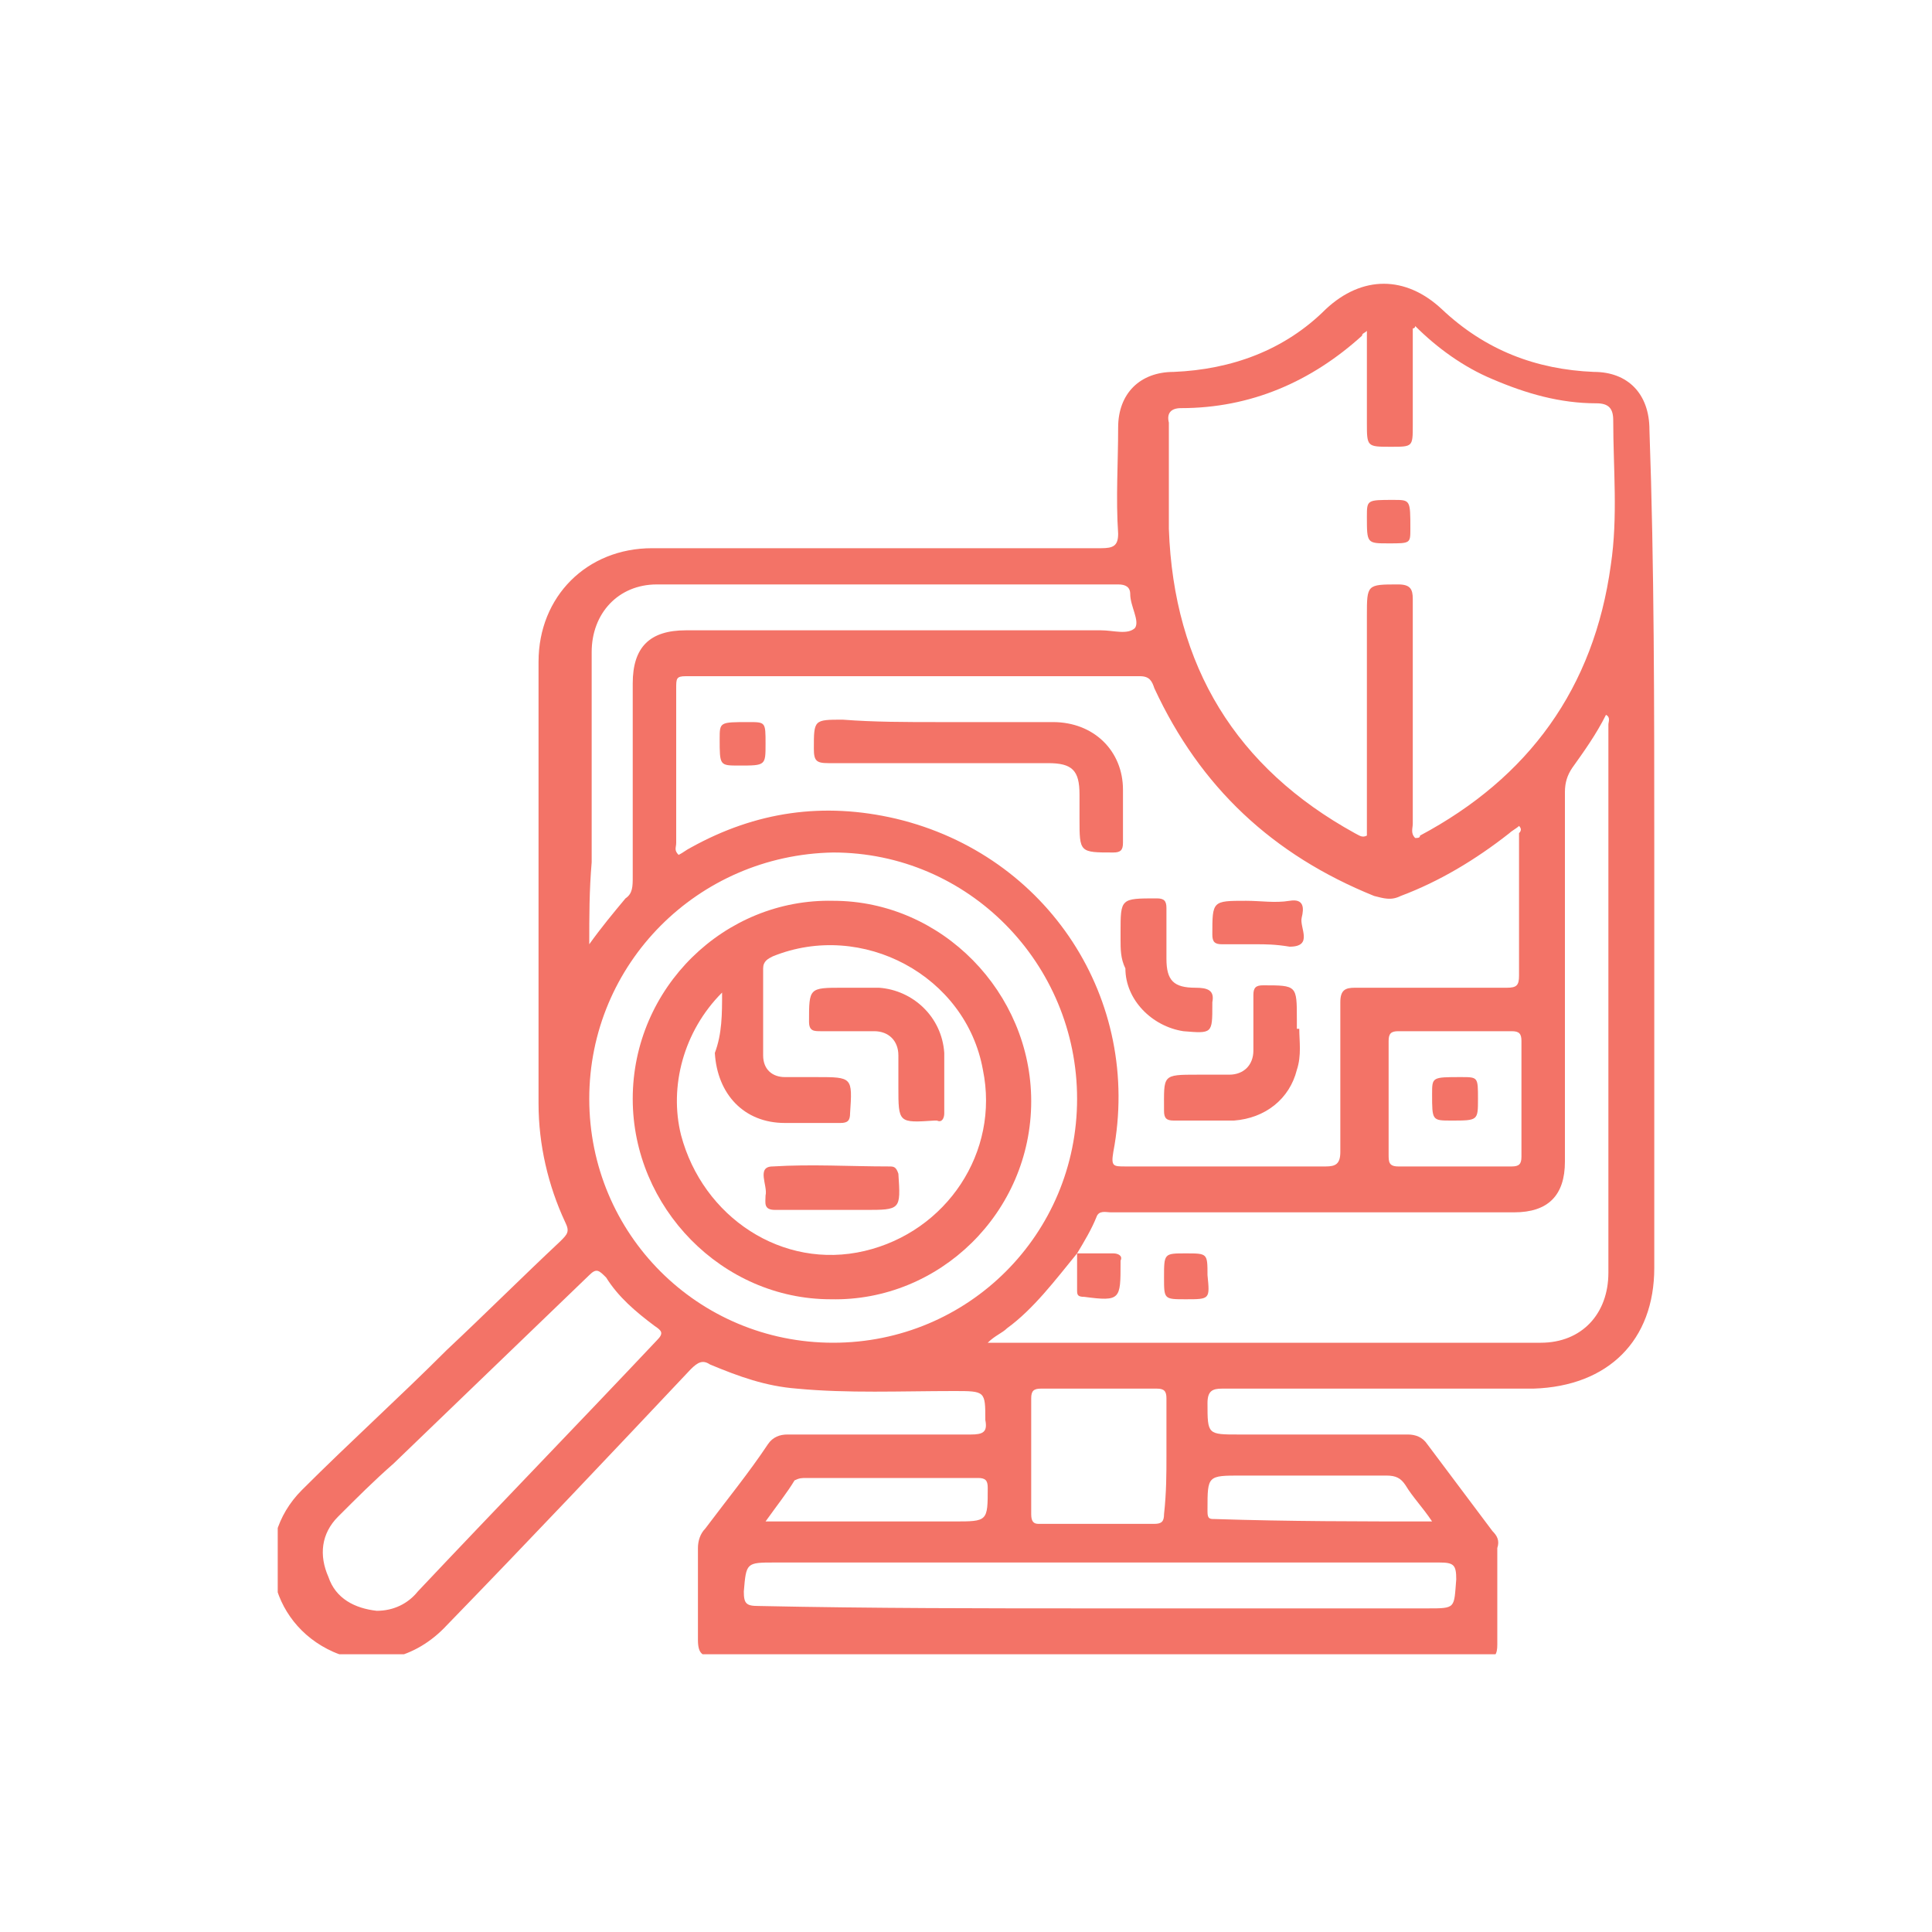 <?xml version="1.0" encoding="utf-8"?>
<!-- Generator: Adobe Illustrator 25.4.1, SVG Export Plug-In . SVG Version: 6.00 Build 0)  -->
<svg version="1.1" id="Layer_1" xmlns="http://www.w3.org/2000/svg" xmlns:xlink="http://www.w3.org/1999/xlink" x="0px" y="0px"
	 viewBox="0 0 80 80" style="enable-background:new 0 0 80 80;" xml:space="preserve">
<style type="text/css">
	.st0{clip-path:url(#SVGID_00000181767297519684234280000011026398664234593455_);fill:#F37367;}
	.st1{clip-path:url(#SVGID_00000093160273894333136700000011733592026449630089_);fill:#F37367;}
	.st2{clip-path:url(#SVGID_00000140716033873706418770000013254842903422418599_);fill:#F37367;}
	.st3{clip-path:url(#SVGID_00000062165347156357068090000002272367400074347687_);fill:#F37367;}
	.st4{clip-path:url(#SVGID_00000170250397896937495520000012209820957544788125_);fill:#F37367;}
	.st5{clip-path:url(#SVGID_00000052825157245034106210000011705083876562042508_);fill:#F37367;}
	.st6{clip-path:url(#SVGID_00000016777801629133071630000011945982541403828128_);fill:#F37367;}
	.st7{clip-path:url(#SVGID_00000127741485272195142850000011300046875392067736_);fill:#F37367;}
	.st8{clip-path:url(#SVGID_00000031920212260114920070000012425688733997049991_);fill:#F37367;}
	.st9{clip-path:url(#SVGID_00000116954620954418790710000012997706842206976661_);fill:#F37367;}
	.st10{clip-path:url(#SVGID_00000016058333168365402990000003903628831632082580_);fill:#F37367;}
	.st11{clip-path:url(#SVGID_00000003806189720558801430000014190591188526101120_);fill:#F37367;}
	.st12{clip-path:url(#SVGID_00000114767340916962075390000007801915633787569538_);fill:#F37367;}
	.st13{clip-path:url(#SVGID_00000157300593507142711740000011151752907523407764_);fill:#F37367;}
	.st14{clip-path:url(#SVGID_00000027568100513117415310000001199209443001137537_);fill:#F37367;}
	.st15{clip-path:url(#SVGID_00000162315348606153041820000011852229059569572263_);fill:#F37367;}
	.st16{clip-path:url(#SVGID_00000156582837984366010370000014604184438932712116_);fill:#F37367;}
</style>
<g>
	<defs>
		<rect id="SVGID_00000139280179805237538900000006820203917299111327_" x="11.5" y="11.5" width="57" height="57"/>
	</defs>
	<clipPath id="SVGID_00000037662862475718292780000017960424648047933613_">
		<use xlink:href="#SVGID_00000139280179805237538900000006820203917299111327_"  style="overflow:visible;"/>
	</clipPath>
	<path style="clip-path:url(#SVGID_00000037662862475718292780000017960424648047933613_);fill:#F37367;" d="M59.3,63
		c-0.4-0.6-0.8-1-1.1-1.5c-0.2-0.3-0.4-0.4-0.8-0.4c-2,0-4,0-6,0c-1.4,0-1.4,0-1.4,1.4c0,0,0,0.1,0,0.1c0,0.3,0.1,0.3,0.3,0.3
		C53.4,63,56.3,63,59.3,63 M31.7,63h7.8c1.4,0,1.4,0,1.4-1.4c0-0.3-0.1-0.4-0.4-0.4c-2.4,0-4.7,0-7.1,0c-0.2,0-0.3,0-0.5,0.1
		C32.6,61.8,32.2,62.3,31.7,63 M57.5,45.5c0,0.8,0,1.5,0,2.3c0,0.3,0,0.5,0.4,0.5c1.6,0,3.1,0,4.7,0c0.3,0,0.4-0.1,0.4-0.4
		c0-1.6,0-3.2,0-4.8c0-0.3-0.1-0.4-0.4-0.4c-1.6,0-3.1,0-4.7,0c-0.3,0-0.4,0.1-0.4,0.4C57.5,43.9,57.5,44.7,57.5,45.5 M48.3,60.3
		c0-0.8,0-1.6,0-2.4c0-0.3-0.1-0.4-0.4-0.4c-1.6,0-3.2,0-4.8,0c-0.3,0-0.4,0.1-0.4,0.4c0,1.6,0,3.2,0,4.8c0,0.3,0.1,0.4,0.3,0.4
		c1.6,0,3.2,0,4.8,0c0.3,0,0.4-0.1,0.4-0.4C48.3,61.8,48.3,61,48.3,60.3 M45.5,66.6h13.6c1.2,0,1.1,0,1.2-1.2c0-0.6-0.1-0.7-0.7-0.7
		c-9.2,0-18.3,0-27.5,0c-1.2,0-1.2,0-1.3,1.2c0,0.5,0.1,0.6,0.6,0.6C36.1,66.6,40.8,66.6,45.5,66.6 M24.4,39.1
		c0.5-0.7,1-1.3,1.5-1.9c0.3-0.2,0.3-0.5,0.3-0.9c0-2.7,0-5.4,0-8c0-1.5,0.7-2.2,2.2-2.2c5.7,0,11.4,0,17.2,0c0.5,0,1.1,0.2,1.4-0.1
		c0.2-0.3-0.2-0.9-0.2-1.4c0-0.3-0.2-0.4-0.5-0.4c-6.4,0-12.7,0-19.1,0c-1.6,0-2.7,1.2-2.7,2.8c0,2.9,0,5.8,0,8.7
		C24.4,36.9,24.4,37.9,24.4,39.1 M15.6,66.7c0.7,0,1.3-0.3,1.7-0.8c3.3-3.5,6.6-6.9,9.9-10.4c0.3-0.3,0.2-0.4-0.1-0.6
		c-0.8-0.6-1.5-1.2-2-2c-0.3-0.3-0.4-0.4-0.7-0.1c-2.7,2.6-5.4,5.2-8.1,7.8c-0.8,0.7-1.5,1.4-2.3,2.2c-0.7,0.7-0.8,1.6-0.4,2.5
		C13.9,66.2,14.7,66.6,15.6,66.7 M24.4,45.5c0,5.6,4.5,10.1,10.1,10.1c5.6,0,10.1-4.5,10.1-10.1c0-5.6-4.5-10.2-10.1-10.2
		C28.9,35.4,24.4,39.9,24.4,45.5 M62.9,34.2c-0.1,0.1-0.3,0.2-0.4,0.3c-1.4,1.1-2.9,2-4.5,2.6c-0.4,0.2-0.7,0.1-1.1,0
		c-4.2-1.7-7.2-4.5-9.1-8.6c-0.1-0.3-0.2-0.5-0.6-0.5c-6.3,0-12.5,0-18.8,0c-0.4,0-0.4,0.1-0.4,0.5c0,2.1,0,4.3,0,6.4
		c0,0.2-0.1,0.3,0.1,0.5c0.2-0.1,0.3-0.2,0.5-0.3c2.7-1.5,5.5-1.9,8.5-1.2c6.3,1.5,10.2,7.5,9,13.8c-0.1,0.6,0,0.6,0.5,0.6
		c2.8,0,5.6,0,8.3,0c0.4,0,0.6-0.1,0.6-0.6c0-2.1,0-4.1,0-6.2c0-0.5,0.2-0.6,0.6-0.6c2.1,0,4.2,0,6.3,0c0.4,0,0.5-0.1,0.5-0.5
		c0-2,0-3.9,0-5.9C63,34.4,63,34.3,62.9,34.2 M56.6,13.7c-0.1,0.1-0.2,0.1-0.2,0.2c-2.1,1.9-4.6,3-7.5,3c-0.4,0-0.6,0.2-0.5,0.6
		c0,1.5,0,3,0,4.4c0.2,5.7,2.8,9.9,7.7,12.6c0.2,0.1,0.3,0.2,0.5,0.1v-9.1c0-1.3,0-1.3,1.3-1.3c0.5,0,0.6,0.2,0.6,0.6
		c0,3.1,0,6.2,0,9.3c0,0.2-0.1,0.4,0.1,0.6c0.1,0,0.2,0,0.2-0.1c4.5-2.4,7.2-6.1,7.9-11.2c0.3-2,0.1-4,0.1-6c0-0.5-0.2-0.7-0.7-0.7
		c-1.5,0-2.9-0.4-4.3-1c-1.2-0.5-2.3-1.3-3.2-2.2c0,0.1-0.1,0.1-0.1,0.1c0,1.3,0,2.7,0,4c0,0.9,0,0.9-0.9,0.9c-1,0-1,0-1-1V13.7z
		 M44.6,51.9c-0.9,1.1-1.8,2.3-2.9,3.1c-0.2,0.2-0.5,0.3-0.8,0.6c0.2,0,0.3,0,0.3,0c7.5,0,15.1,0,22.6,0c1.7,0,2.8-1.2,2.8-2.9
		c0-7.6,0-15.2,0-22.7c0-0.1,0.1-0.3-0.1-0.4c-0.4,0.8-0.9,1.5-1.4,2.2c-0.2,0.3-0.3,0.6-0.3,1c0,5.1,0,10.2,0,15.3
		c0,1.4-0.7,2.1-2.1,2.1c-0.3,0-0.5,0-0.8,0c-5.3,0-10.6,0-15.9,0c-0.2,0-0.5-0.1-0.6,0.2C45.2,50.9,44.9,51.4,44.6,51.9L44.6,51.9z
		 M68.5,35.2c0,5.8,0,11.5,0,17.3c0,3-1.9,4.9-5,5c-4.3,0-8.6,0-12.9,0c-0.4,0-0.6,0.1-0.6,0.6c0,1.3,0,1.3,1.3,1.3c2.3,0,4.6,0,7,0
		c0.3,0,0.6,0.1,0.8,0.4c0.9,1.2,1.8,2.4,2.7,3.6c0.2,0.2,0.3,0.4,0.2,0.7c0,1.3,0,2.6,0,4c0,0.4-0.1,0.6-0.5,0.5
		c-1.1,0-2.1,0-3.2,0c-9.6,0-19.2,0-28.7,0c-0.5,0-0.7-0.1-0.7-0.7c0-1.3,0-2.5,0-3.8c0-0.3,0.1-0.6,0.3-0.8
		c0.9-1.2,1.8-2.3,2.6-3.5c0.2-0.3,0.5-0.4,0.8-0.4c2.5,0,5.1,0,7.6,0c0.5,0,0.7-0.1,0.6-0.6c0-1.2,0-1.2-1.3-1.2
		c-2.2,0-4.4,0.1-6.5-0.1c-1.3-0.1-2.4-0.5-3.6-1c-0.3-0.2-0.5-0.1-0.8,0.2c-3.3,3.5-6.7,7.1-10.1,10.6c-1.3,1.4-3.1,1.8-4.7,1.1
		c-2.7-1.2-3.4-4.6-1.3-6.7c2-2,4-3.8,6-5.8c1.6-1.5,3.1-3,4.7-4.5c0.3-0.3,0.4-0.4,0.2-0.8c-0.7-1.5-1.1-3.2-1.1-4.9
		c0-6.1,0-12.2,0-18.3c0-2.7,2-4.7,4.7-4.7c6.2,0,12.4,0,18.6,0c0.5,0,0.7-0.1,0.7-0.6c-0.1-1.5,0-2.9,0-4.4c0-1.4,0.9-2.3,2.3-2.3
		c2.4-0.1,4.6-0.9,6.3-2.6c1.5-1.4,3.3-1.4,4.8,0c1.8,1.7,3.9,2.5,6.3,2.6c1.4,0,2.3,0.9,2.3,2.4C68.5,23.4,68.5,29.3,68.5,35.2"/>
	<path style="clip-path:url(#SVGID_00000037662862475718292780000017960424648047933613_);fill:#F37367;" d="M57.5,22.5
		c-0.9,0-0.9,0-0.9-1.1c0-0.7,0-0.7,1.1-0.7c0.7,0,0.7,0,0.7,1.2C58.4,22.5,58.4,22.5,57.5,22.5"/>
	<path style="clip-path:url(#SVGID_00000037662862475718292780000017960424648047933613_);fill:#F37367;" d="M38.9,29.9
		c1.6,0,3.1,0,4.7,0c1.7,0,2.9,1.2,2.9,2.8c0,0.7,0,1.5,0,2.2c0,0.3-0.1,0.4-0.4,0.4c-1.4,0-1.4,0-1.4-1.4c0-0.3,0-0.7,0-1
		c0-1-0.3-1.3-1.3-1.3c-3,0-6.1,0-9.1,0c-0.5,0-0.6-0.1-0.6-0.6c0-1.2,0-1.2,1.2-1.2C36.2,29.9,37.5,29.9,38.9,29.9"/>
	<path style="clip-path:url(#SVGID_00000037662862475718292780000017960424648047933613_);fill:#F37367;" d="M53.8,42.6
		c0,0.5,0.1,1.1-0.1,1.7c-0.3,1.2-1.3,2-2.6,2.1c-0.8,0-1.6,0-2.5,0c-0.3,0-0.4-0.1-0.4-0.4c0-1.5-0.1-1.5,1.4-1.5
		c0.4,0,0.9,0,1.3,0c0.6,0,1-0.4,1-1c0-0.8,0-1.5,0-2.3c0-0.3,0.1-0.4,0.4-0.4c1.4,0,1.4,0,1.4,1.4V42.6z"/>
	<path style="clip-path:url(#SVGID_00000037662862475718292780000017960424648047933613_);fill:#F37367;" d="M46.4,38.9v-0.3
		c0-1.4,0-1.4,1.5-1.4c0.3,0,0.4,0.1,0.4,0.4c0,0.7,0,1.4,0,2.1c0,0.9,0.3,1.2,1.2,1.2c0.5,0,0.8,0.1,0.7,0.6c0,0,0,0.1,0,0.1
		c0,1.2,0,1.2-1.2,1.1c-1.3-0.2-2.4-1.3-2.4-2.6C46.4,39.7,46.4,39.3,46.4,38.9L46.4,38.9z"/>
	<path style="clip-path:url(#SVGID_00000037662862475718292780000017960424648047933613_);fill:#F37367;" d="M52,39.1
		c-0.5,0-1,0-1.4,0c-0.3,0-0.4-0.1-0.4-0.4c0-1.4,0-1.4,1.4-1.4c0.6,0,1.2,0.1,1.8,0c0.6-0.1,0.6,0.3,0.5,0.7
		c-0.1,0.4,0.5,1.2-0.5,1.2C52.8,39.1,52.4,39.1,52,39.1"/>
	<path style="clip-path:url(#SVGID_00000037662862475718292780000017960424648047933613_);fill:#F37367;" d="M31.7,30.8
		c0,0.9,0,0.9-1.1,0.9c-0.8,0-0.8,0-0.8-1.1c0-0.7,0-0.7,1.2-0.7C31.7,29.9,31.7,29.9,31.7,30.8"/>
	<path style="clip-path:url(#SVGID_00000037662862475718292780000017960424648047933613_);fill:#F37367;" d="M44.6,51.9
		c0.5,0,1,0,1.5,0c0.2,0,0.4,0.1,0.3,0.3c0,0,0,0.1,0,0.1c0,1.5,0,1.6-1.5,1.4c-0.3,0-0.3-0.1-0.3-0.3
		C44.6,52.9,44.6,52.4,44.6,51.9C44.6,51.9,44.6,51.9,44.6,51.9"/>
	<path style="clip-path:url(#SVGID_00000037662862475718292780000017960424648047933613_);fill:#F37367;" d="M49.1,53.8
		c-0.9,0-0.9,0-0.9-0.9c0-1,0-1,0.9-1c0.9,0,0.9,0,0.9,0.9C50.1,53.8,50.1,53.8,49.1,53.8"/>
	<path style="clip-path:url(#SVGID_00000037662862475718292780000017960424648047933613_);fill:#F37367;" d="M29.9,41.1
		c-1.6,1.6-2.2,3.9-1.7,5.9c0.9,3.4,4.2,5.6,7.6,4.8c3.4-0.8,5.6-4.1,4.9-7.5c-0.7-3.9-5-6.2-8.7-4.7c-0.2,0.1-0.4,0.2-0.4,0.5
		c0,1.2,0,2.4,0,3.6c0,0.6,0.4,0.9,0.9,0.9c0.4,0,0.9,0,1.3,0c1.5,0,1.5,0,1.4,1.5c0,0.3-0.1,0.4-0.4,0.4c-0.8,0-1.5,0-2.3,0
		c-1.7,0-2.8-1.2-2.9-2.9C29.9,42.8,29.9,42,29.9,41.1 M26.2,45.5c0-4.6,3.8-8.3,8.3-8.2c4.5,0,8.2,3.8,8.2,8.3
		c0,4.6-3.8,8.3-8.3,8.2C29.9,53.8,26.2,50,26.2,45.5"/>
	<path style="clip-path:url(#SVGID_00000037662862475718292780000017960424648047933613_);fill:#F37367;" d="M61.2,45.5
		c0,0.9,0,0.9-1.1,0.9c-0.8,0-0.8,0-0.8-1.1c0-0.7,0-0.7,1.2-0.7C61.2,44.6,61.2,44.6,61.2,45.5"/>
	<path style="clip-path:url(#SVGID_00000037662862475718292780000017960424648047933613_);fill:#F37367;" d="M39.1,44.8
		c0,0.4,0,0.9,0,1.3c0,0.2-0.1,0.4-0.3,0.3c0,0,0,0-0.1,0c-1.5,0.1-1.5,0.1-1.5-1.4c0-0.4,0-0.9,0-1.3c0-0.6-0.4-1-1-1
		c-0.7,0-1.5,0-2.2,0c-0.3,0-0.5,0-0.5-0.4c0-1.4,0-1.4,1.4-1.4c0.5,0,1,0,1.5,0c1.4,0.1,2.6,1.2,2.7,2.7
		C39.1,44,39.1,44.4,39.1,44.8L39.1,44.8z"/>
	<path style="clip-path:url(#SVGID_00000037662862475718292780000017960424648047933613_);fill:#F37367;" d="M34.5,50.1
		c-0.8,0-1.6,0-2.4,0c-0.5,0-0.4-0.3-0.4-0.6c0.1-0.4-0.4-1.2,0.3-1.2c1.6-0.1,3.2,0,4.8,0c0.2,0,0.3,0,0.4,0.3
		c0.1,1.5,0.1,1.5-1.4,1.5C35.4,50.1,35,50.1,34.5,50.1"/>
</g>
</svg>
